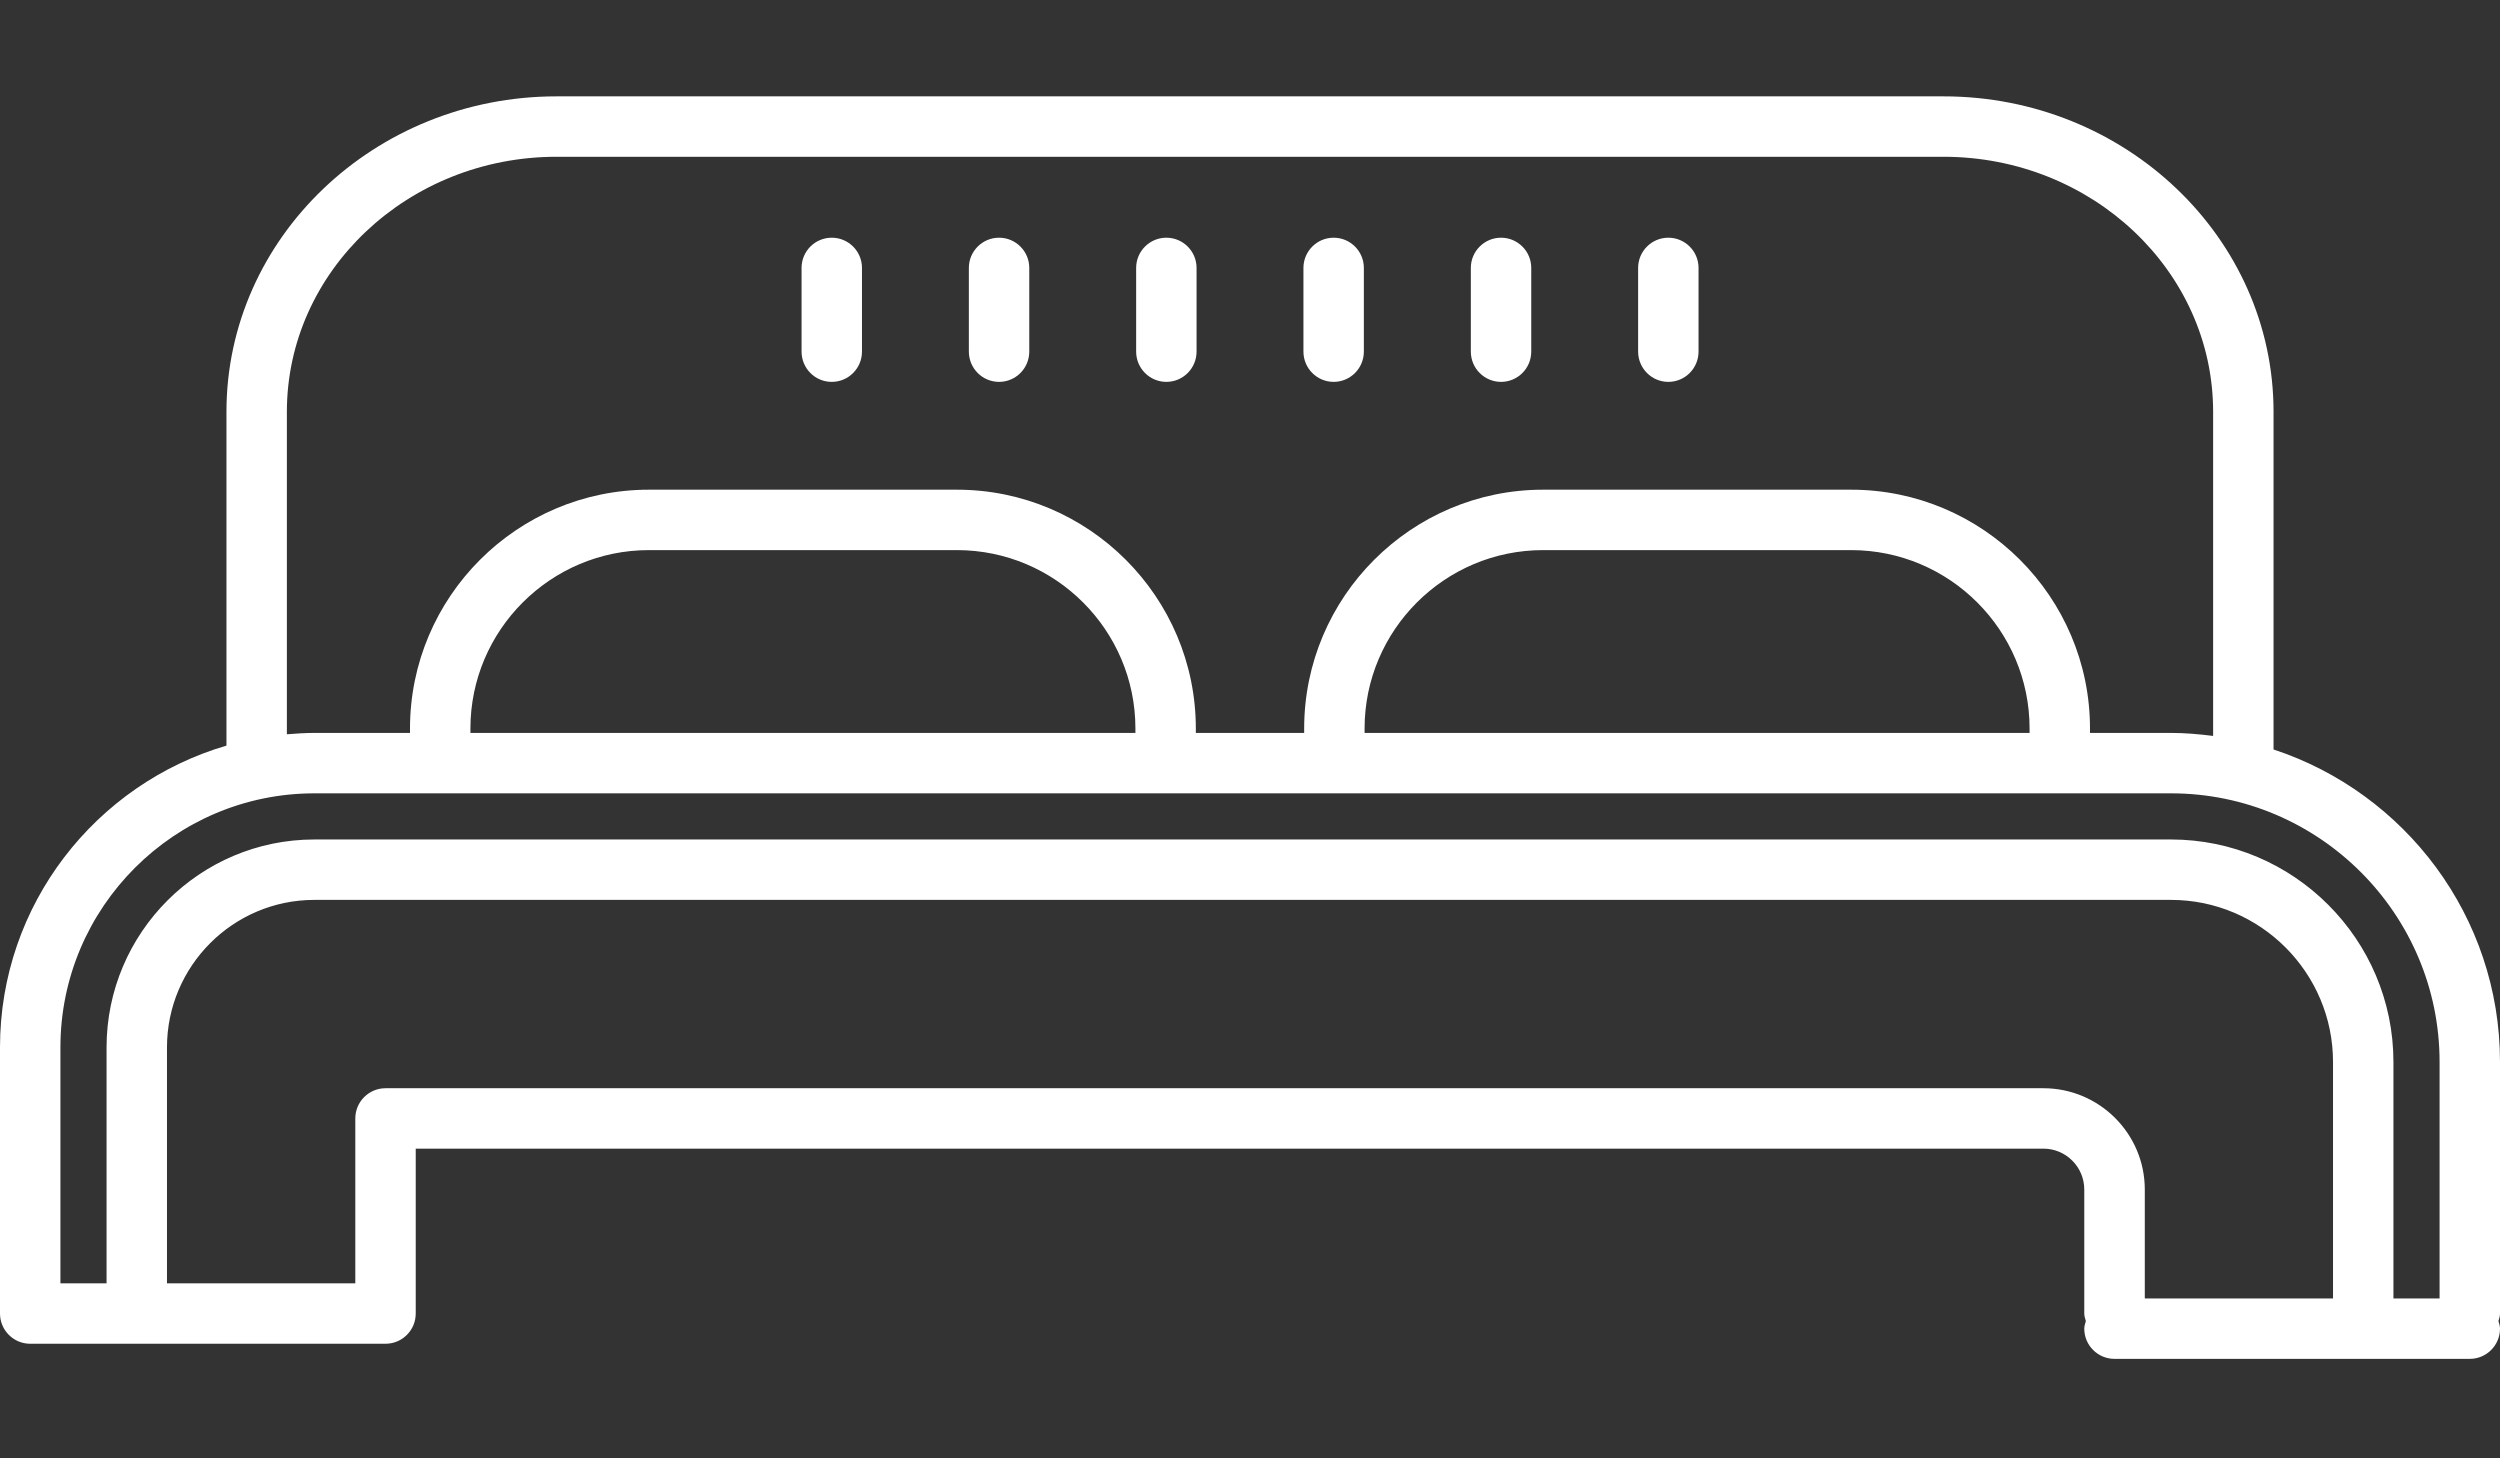 ﻿<?xml version="1.0" encoding="UTF-8" standalone="no"?>
<svg width="24" height="14" viewBox="0 0 24 14" fill="none"
                                        xmlns="http://www.w3.org/2000/svg" class="flex-grow-0 flex-shrink-0"
                                        preserveAspectRatio="none">
                                        <rect x="0" y="0" width="24" height="14" fill="#333333" stroke="none"/>
                                        <path
                                            d="M7.985 3.666C8.145 3.666 8.275 3.536 8.275 3.375V2.572C8.275 2.412 8.145 2.282 7.985 2.282C7.824 2.282 7.695 2.412 7.695 2.572V3.375C7.695 3.536 7.824 3.666 7.985 3.666Z"
                                            fill="white"></path>
                                        <path
                                            d="M9.591 3.666C9.751 3.666 9.881 3.536 9.881 3.375V2.572C9.881 2.412 9.751 2.282 9.591 2.282C9.431 2.282 9.301 2.412 9.301 2.572V3.375C9.301 3.536 9.431 3.666 9.591 3.666Z"
                                            fill="white"></path>
                                        <path
                                            d="M11.197 3.666C11.357 3.666 11.487 3.536 11.487 3.375V2.572C11.487 2.412 11.357 2.282 11.197 2.282C11.037 2.282 10.907 2.412 10.907 2.572V3.375C10.907 3.536 11.037 3.666 11.197 3.666Z"
                                            fill="white"></path>
                                        <path
                                            d="M12.803 3.666C12.963 3.666 13.093 3.536 13.093 3.375V2.572C13.093 2.412 12.963 2.282 12.803 2.282C12.643 2.282 12.513 2.412 12.513 2.572V3.375C12.513 3.536 12.643 3.666 12.803 3.666Z"
                                            fill="white"></path>
                                        <path
                                            d="M14.41 3.666C14.57 3.666 14.7 3.536 14.7 3.375V2.572C14.7 2.412 14.57 2.282 14.41 2.282C14.25 2.282 14.12 2.412 14.12 2.572V3.375C14.12 3.536 14.25 3.666 14.41 3.666Z"
                                            fill="white"></path>
                                        <path
                                            d="M16.016 3.666C16.176 3.666 16.306 3.536 16.306 3.375V2.572C16.306 2.412 16.176 2.282 16.016 2.282C15.856 2.282 15.726 2.412 15.726 2.572V3.375C15.726 3.536 15.856 3.666 16.016 3.666Z"
                                            fill="white"></path>
                                        <path
                                            d="M24 10.195C24 8.797 23.087 7.61 21.826 7.195V3.953C21.826 2.283 20.404 0.925 18.657 0.925H5.343C3.596 0.925 2.174 2.283 2.174 3.953V7.158C0.92 7.525 0 8.683 0 10.055V12.61C0 12.77 0.13 12.9 0.29 12.9H3.701C3.861 12.9 3.991 12.77 3.991 12.61V11.027H19.617C19.833 11.027 20.009 11.203 20.009 11.419V12.61C20.009 12.636 20.018 12.659 20.024 12.682C20.018 12.706 20.009 12.729 20.009 12.755C20.009 12.915 20.139 13.045 20.299 13.045H23.71C23.87 13.045 24 12.915 24 12.755C24 12.729 23.992 12.706 23.985 12.682C23.992 12.659 24 12.636 24 12.61V10.195ZM2.754 3.953C2.754 2.603 3.916 1.505 5.343 1.505H18.657C20.085 1.505 21.246 2.603 21.246 3.953V7.065C21.113 7.048 20.978 7.036 20.841 7.036H20.064V6.994C20.064 5.73 19.035 4.701 17.77 4.701H14.814C13.549 4.701 12.52 5.73 12.52 6.994V7.036H11.48V6.994C11.48 5.73 10.451 4.701 9.186 4.701H6.23C4.965 4.701 3.936 5.73 3.936 6.994V7.036H3.019C2.929 7.036 2.842 7.042 2.754 7.049L2.754 3.953ZM13.1 7.036V6.994C13.1 6.049 13.869 5.281 14.814 5.281H17.77C18.715 5.281 19.484 6.049 19.484 6.994V7.036H13.1ZM4.516 7.036V6.994C4.516 6.049 5.285 5.281 6.23 5.281H9.186C10.131 5.281 10.9 6.049 10.9 6.994V7.036H4.516ZM3.019 7.616H4.225C4.225 7.616 4.226 7.616 4.225 7.616C4.226 7.616 4.227 7.616 4.227 7.616H11.189C11.189 7.616 11.19 7.616 11.189 7.616C11.19 7.616 11.191 7.616 11.191 7.616H12.809C12.809 7.616 12.809 7.616 12.809 7.616C12.809 7.616 12.811 7.616 12.811 7.616H19.773C19.773 7.616 19.773 7.616 19.773 7.616C19.773 7.616 19.774 7.616 19.775 7.616H20.841C22.263 7.616 23.42 8.773 23.42 10.195V12.465H22.977V10.195C22.977 9.017 22.018 8.059 20.841 8.059H3.018C1.918 8.059 1.023 8.954 1.023 10.055V12.32H0.58V10.055C0.58 8.71 1.674 7.616 3.019 7.616ZM19.617 10.447H3.701C3.541 10.447 3.411 10.577 3.411 10.737V12.32H1.603V10.055C1.603 9.274 2.238 8.639 3.018 8.639H20.841C21.699 8.639 22.397 9.337 22.397 10.195V12.465H20.59V11.419C20.59 10.883 20.153 10.447 19.617 10.447Z"
                                            fill="white"></path>
                                    </svg>
